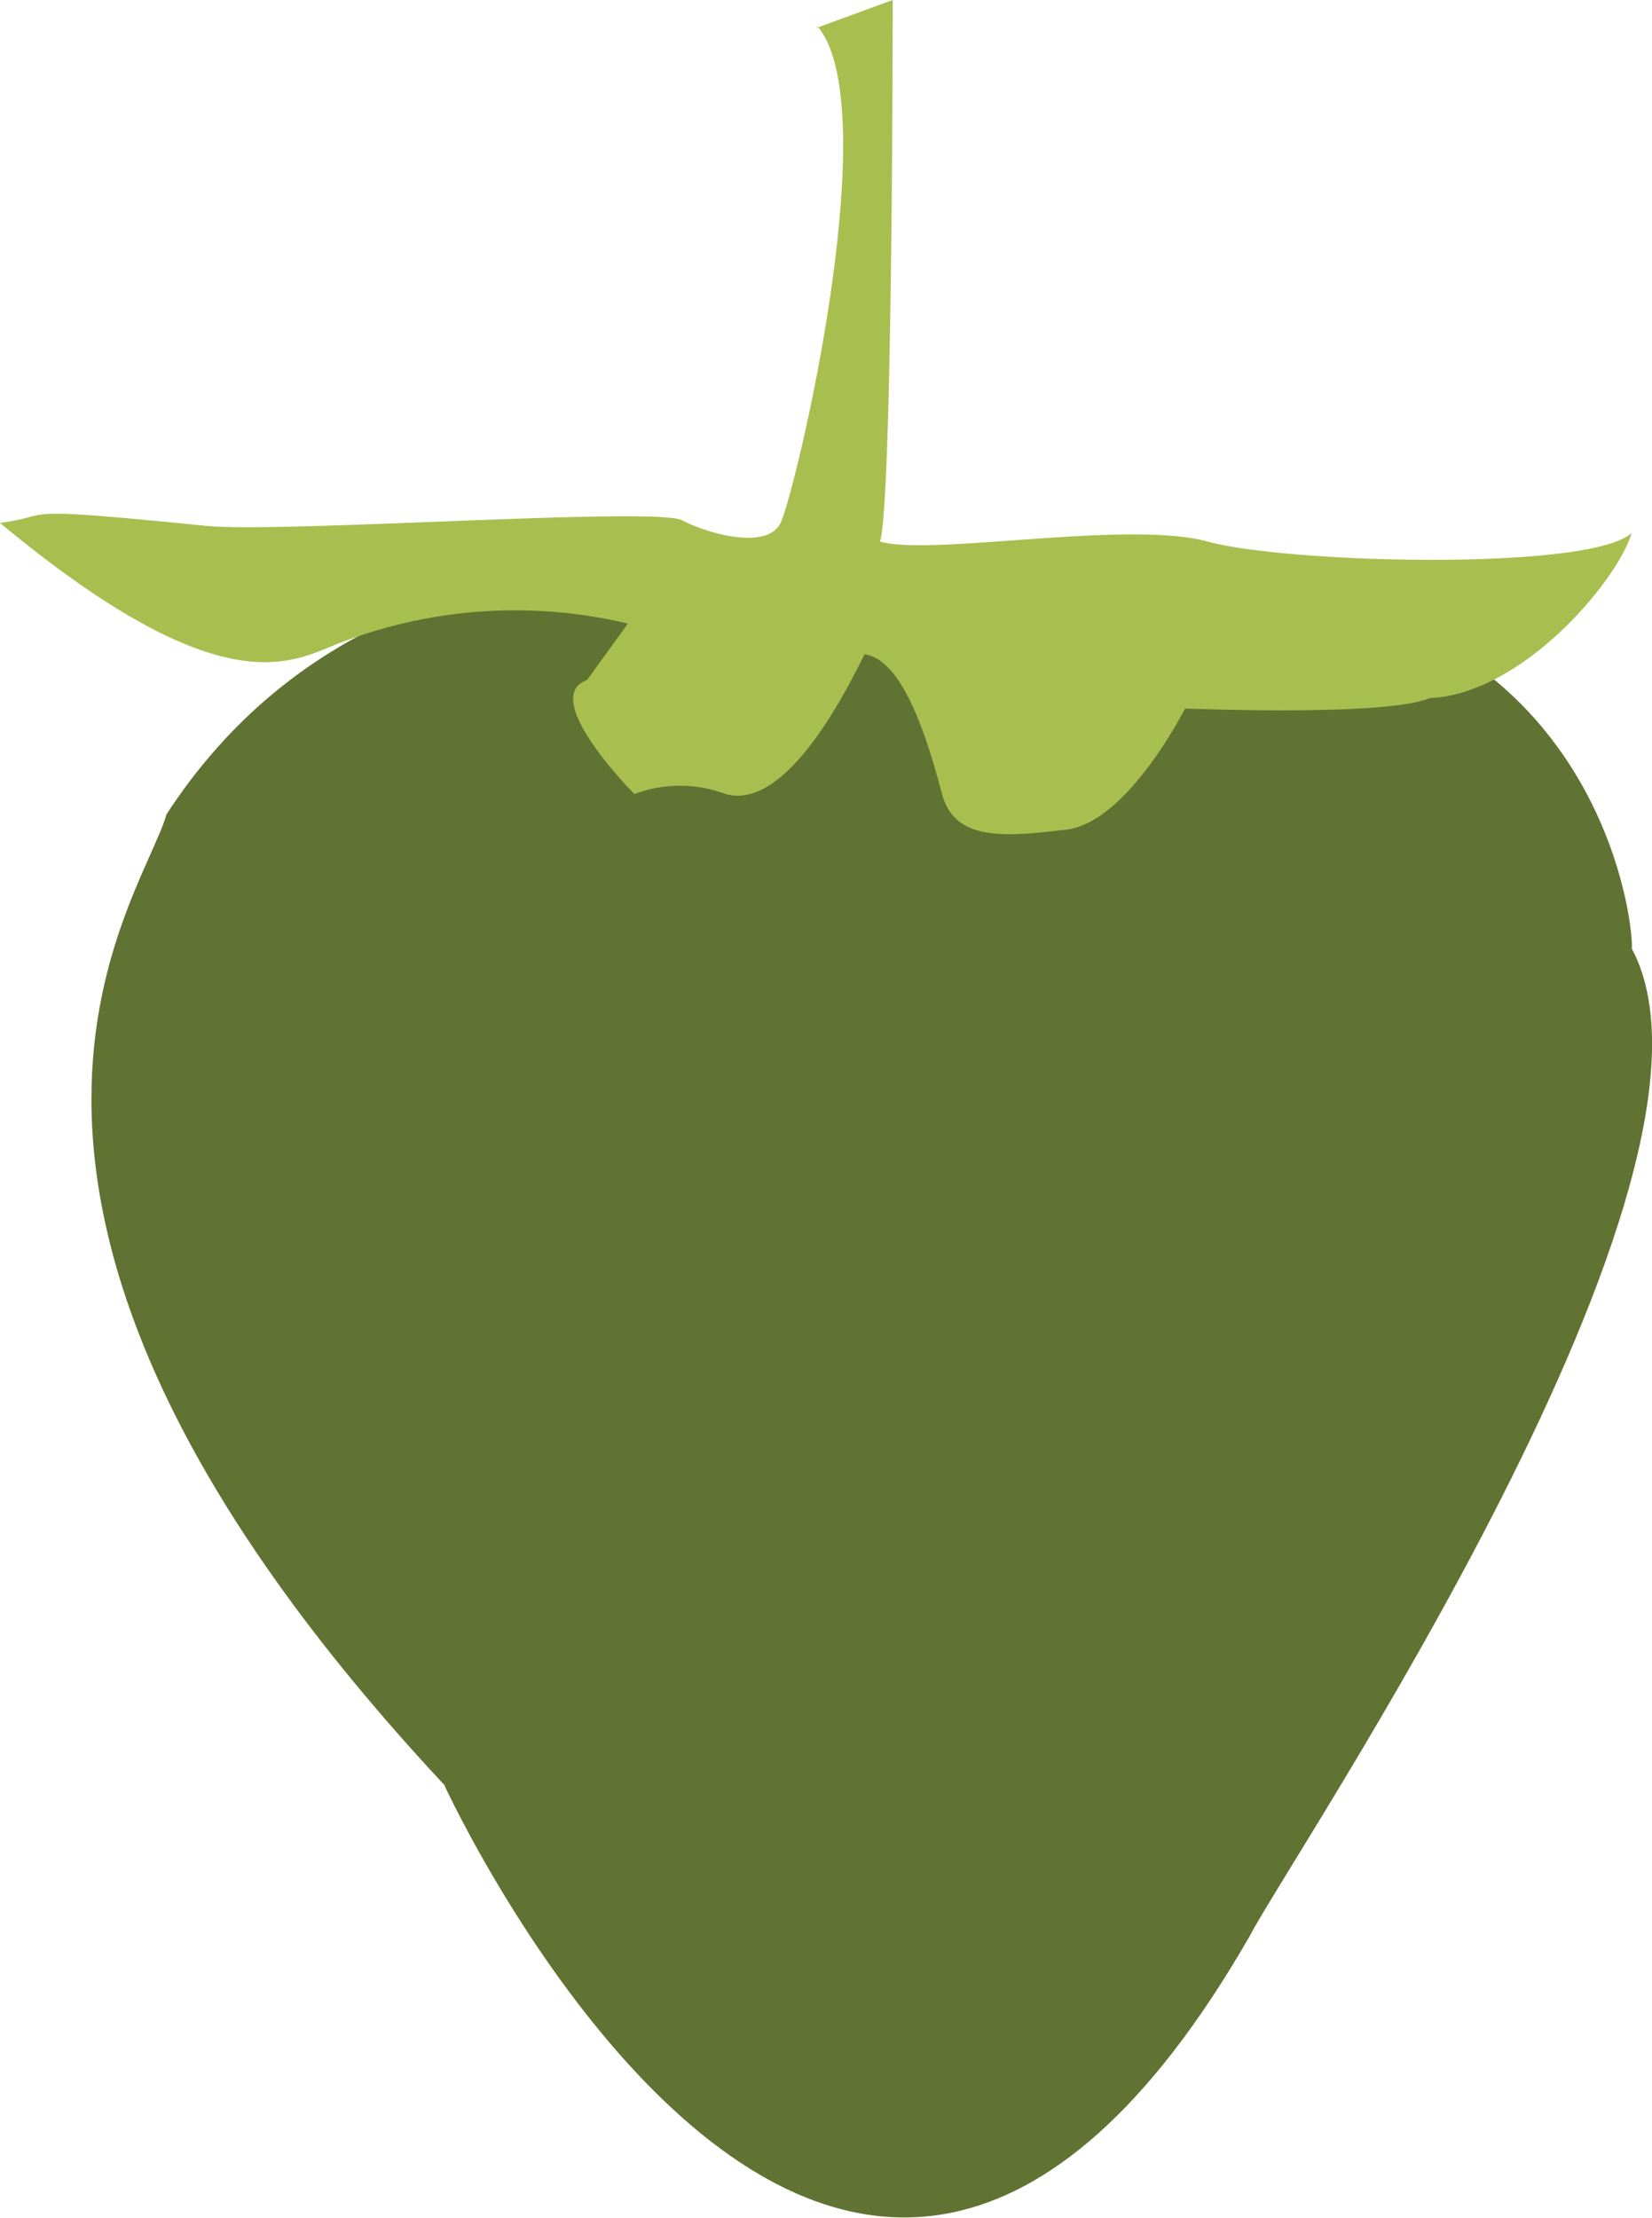 <svg id="Layer_1" data-name="Layer 1" xmlns="http://www.w3.org/2000/svg" viewBox="0 0 55.83 74.94"><title>strawberry</title><path d="M32.1,67.86S45.5,97,59.32,72.94c1.41-2.73,17-25.69,12.91-33.35,0.08-1-1.54-15.93-22-11.55-1.2-.13-19-6.07-27.52,7-0.89,3.09-9,13.12,9.42,32.84" transform="translate(-17.08 -7.53)" fill="#607332"/><path d="M44.68,8.47l2.57-.94s0,16.94-.43,18.3c1.74,0.5,8.38-.74,11.08,0s12.91,1,14.32-.29c-0.44,1.55-3.65,5.44-6.83,5.58-1.44.63-8.26,0.35-8.26,0.35s-1.94,3.84-4,4.09-3.78.41-4.21-1.19-1.26-4.55-2.62-4.73c-0.47.91-2.57,5.33-4.7,4.72a4.38,4.38,0,0,0-3.08,0s-3.26-3.27-1.6-3.85l1.38-1.91a16.48,16.48,0,0,0-9.59.6c-1.63.58-3.84,2.46-11.63-4,2-.27.17-0.58,6.88,0.09,2.43,0.28,15.26-.65,16.17-0.18s2.85,1,3.32.11,3.61-14,1.26-16.8" transform="translate(-17.08 -7.53)" fill="#a8bf50"/></svg>